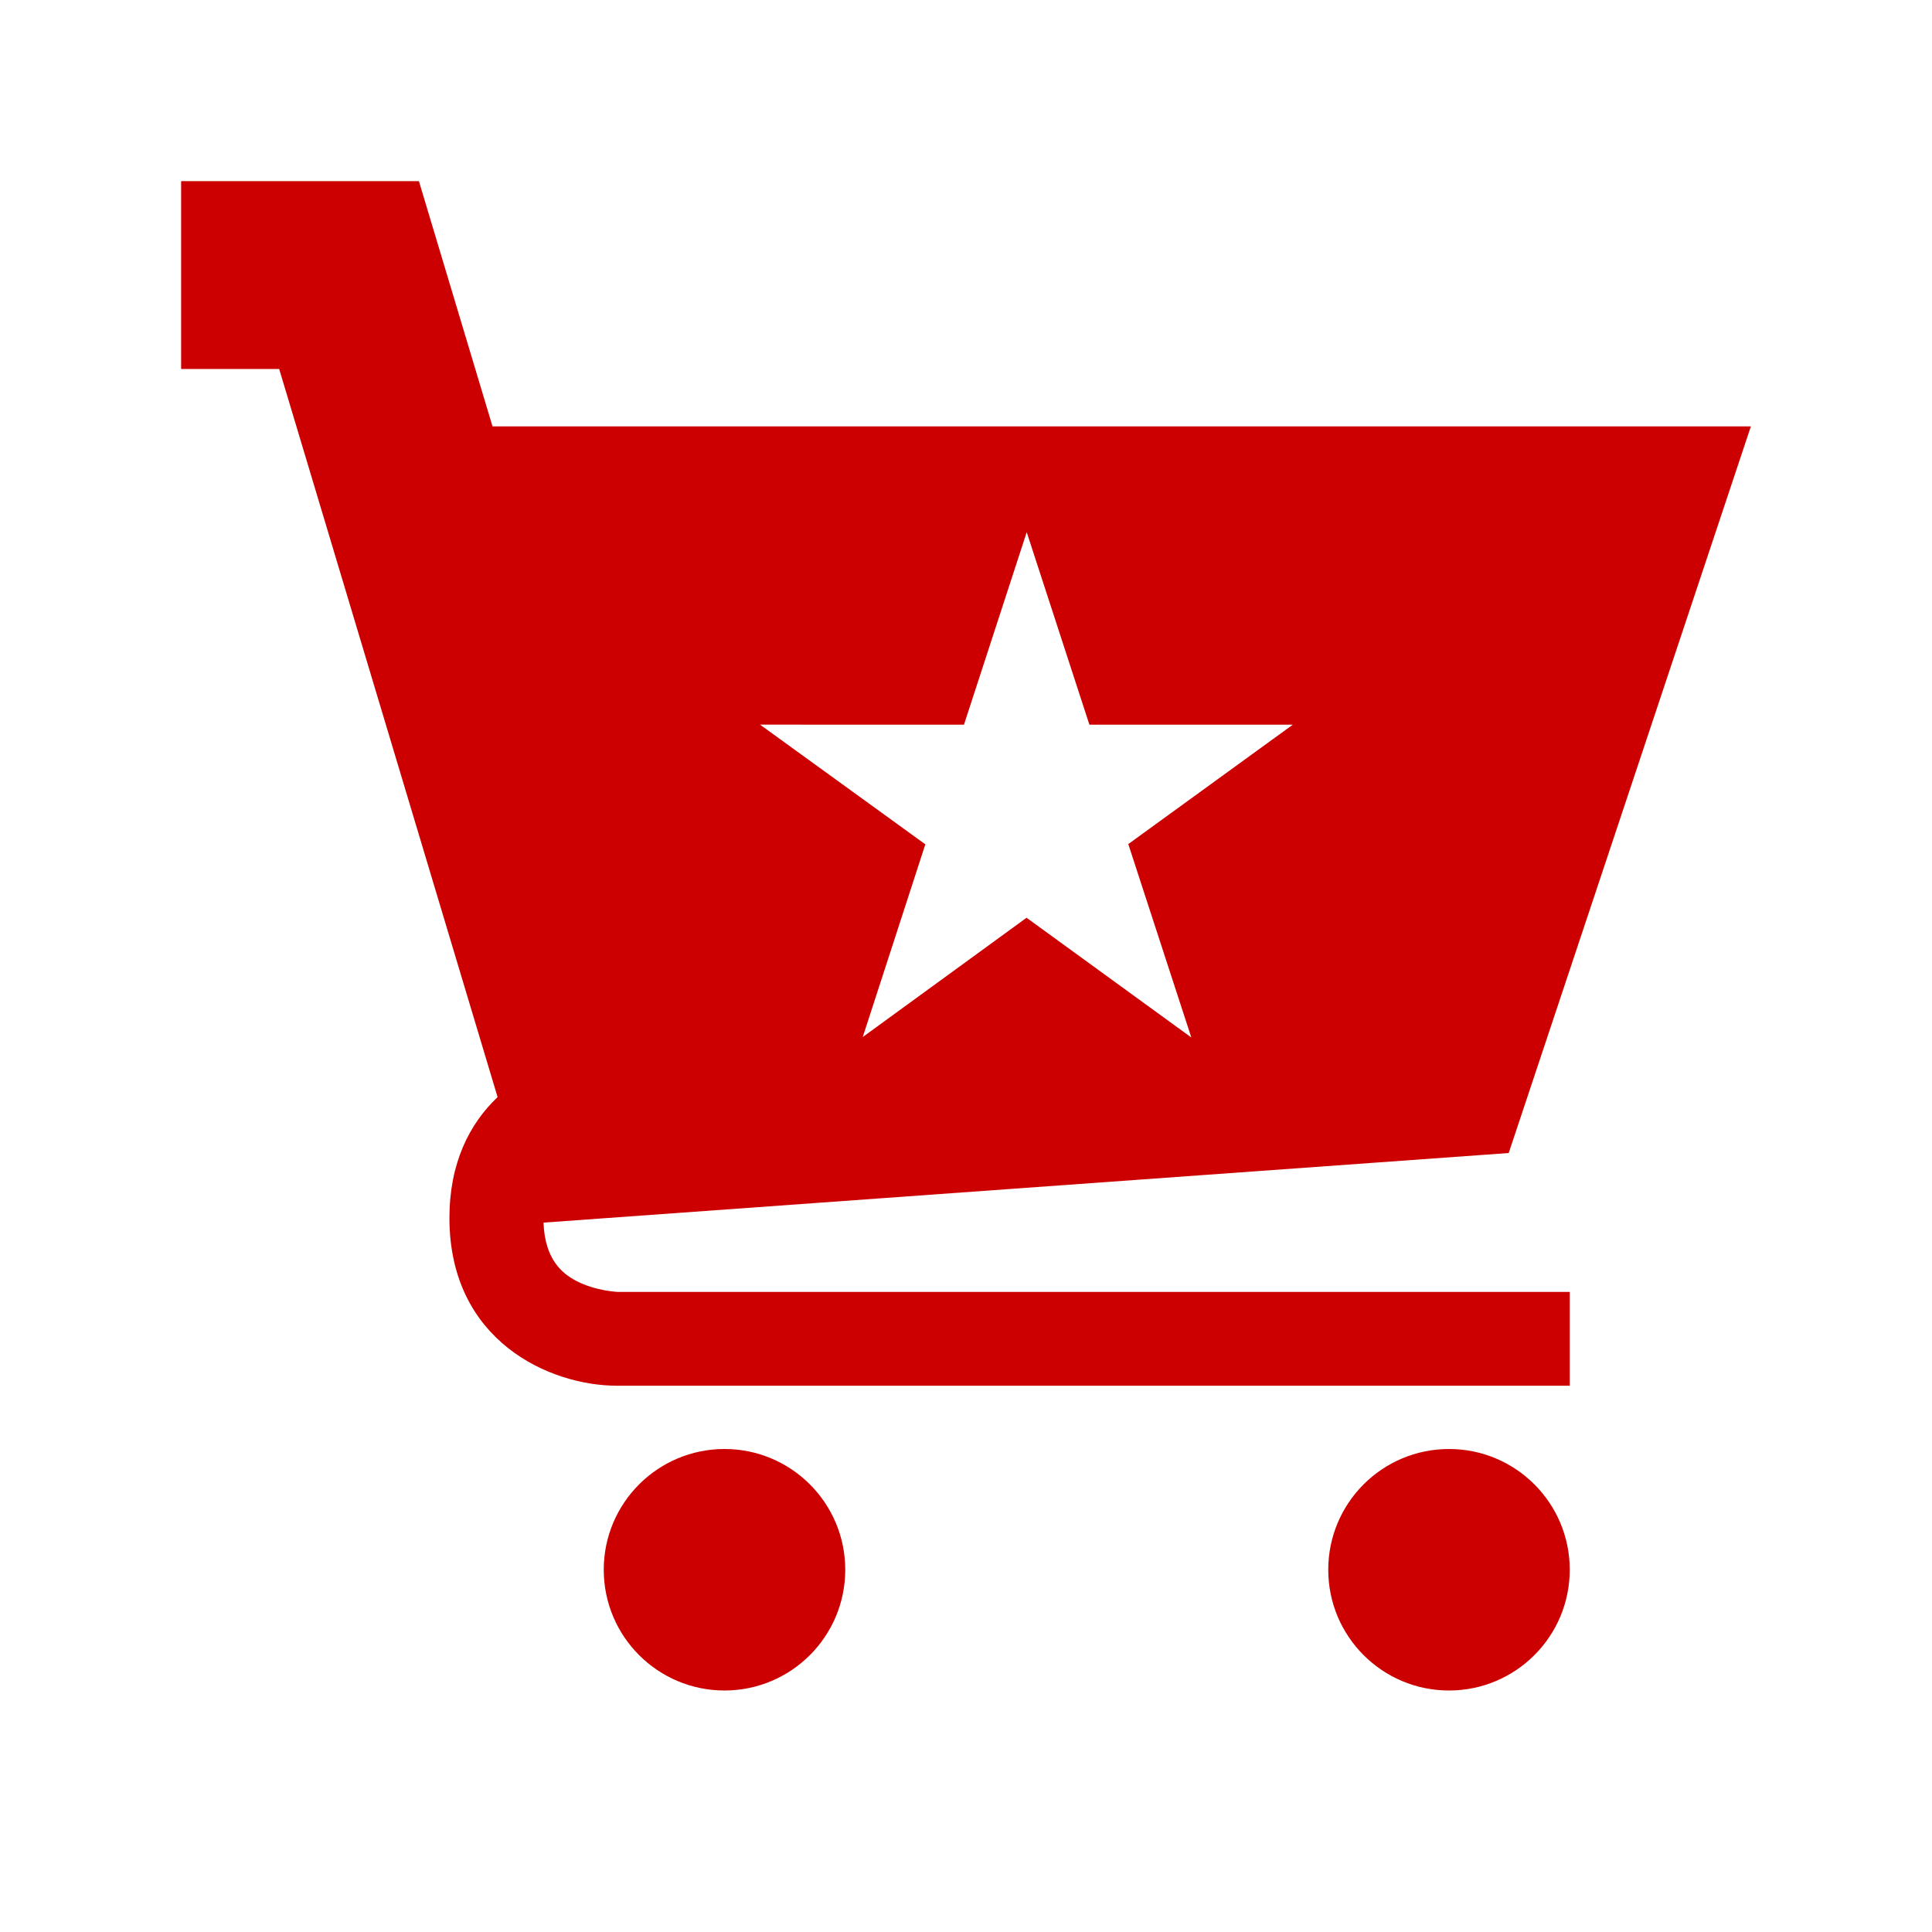 <?xml version="1.0" encoding="utf-8"?>
<!-- Generator: Adobe Illustrator 16.0.4, SVG Export Plug-In . SVG Version: 6.00 Build 0)  -->
<!DOCTYPE svg PUBLIC "-//W3C//DTD SVG 1.0//EN" "http://www.w3.org/TR/2001/REC-SVG-20010904/DTD/svg10.dtd">
<svg version="1.0" id="Layer_1" xmlns="http://www.w3.org/2000/svg" xmlns:xlink="http://www.w3.org/1999/xlink" x="0px" y="0px"
	 width="40px" height="40px" viewBox="0 0 40 40" enable-background="new 0 0 40 40" xml:space="preserve">
<g>
	<circle fill="#CC0000" cx="30" cy="32.5" r="2.5"/>
	<circle fill="#CC0000" cx="15" cy="32.5" r="2.5"/>
	<path fill="#CC0000" d="M11.92,26.514c-0.277-0.147-0.64-0.437-0.667-1.201l19.983-1.441L36.25,8.828H10.197L8.673,3.75H3.75v3.889
		h2.03l4.522,15.075c-0.583,0.554-0.997,1.366-0.997,2.503c0,2.549,2.077,3.473,3.472,3.473H32.5v-1.942H12.787
		C12.782,26.745,12.331,26.732,11.92,26.514z M19.958,15.004l1.299-3.986l1.298,3.986h4.211l-3.406,2.472l1.305,4.004l-3.411-2.479
		l-3.392,2.47l1.296-3.99l-3.422-2.478L19.958,15.004L19.958,15.004z"/>
</g>
</svg>

